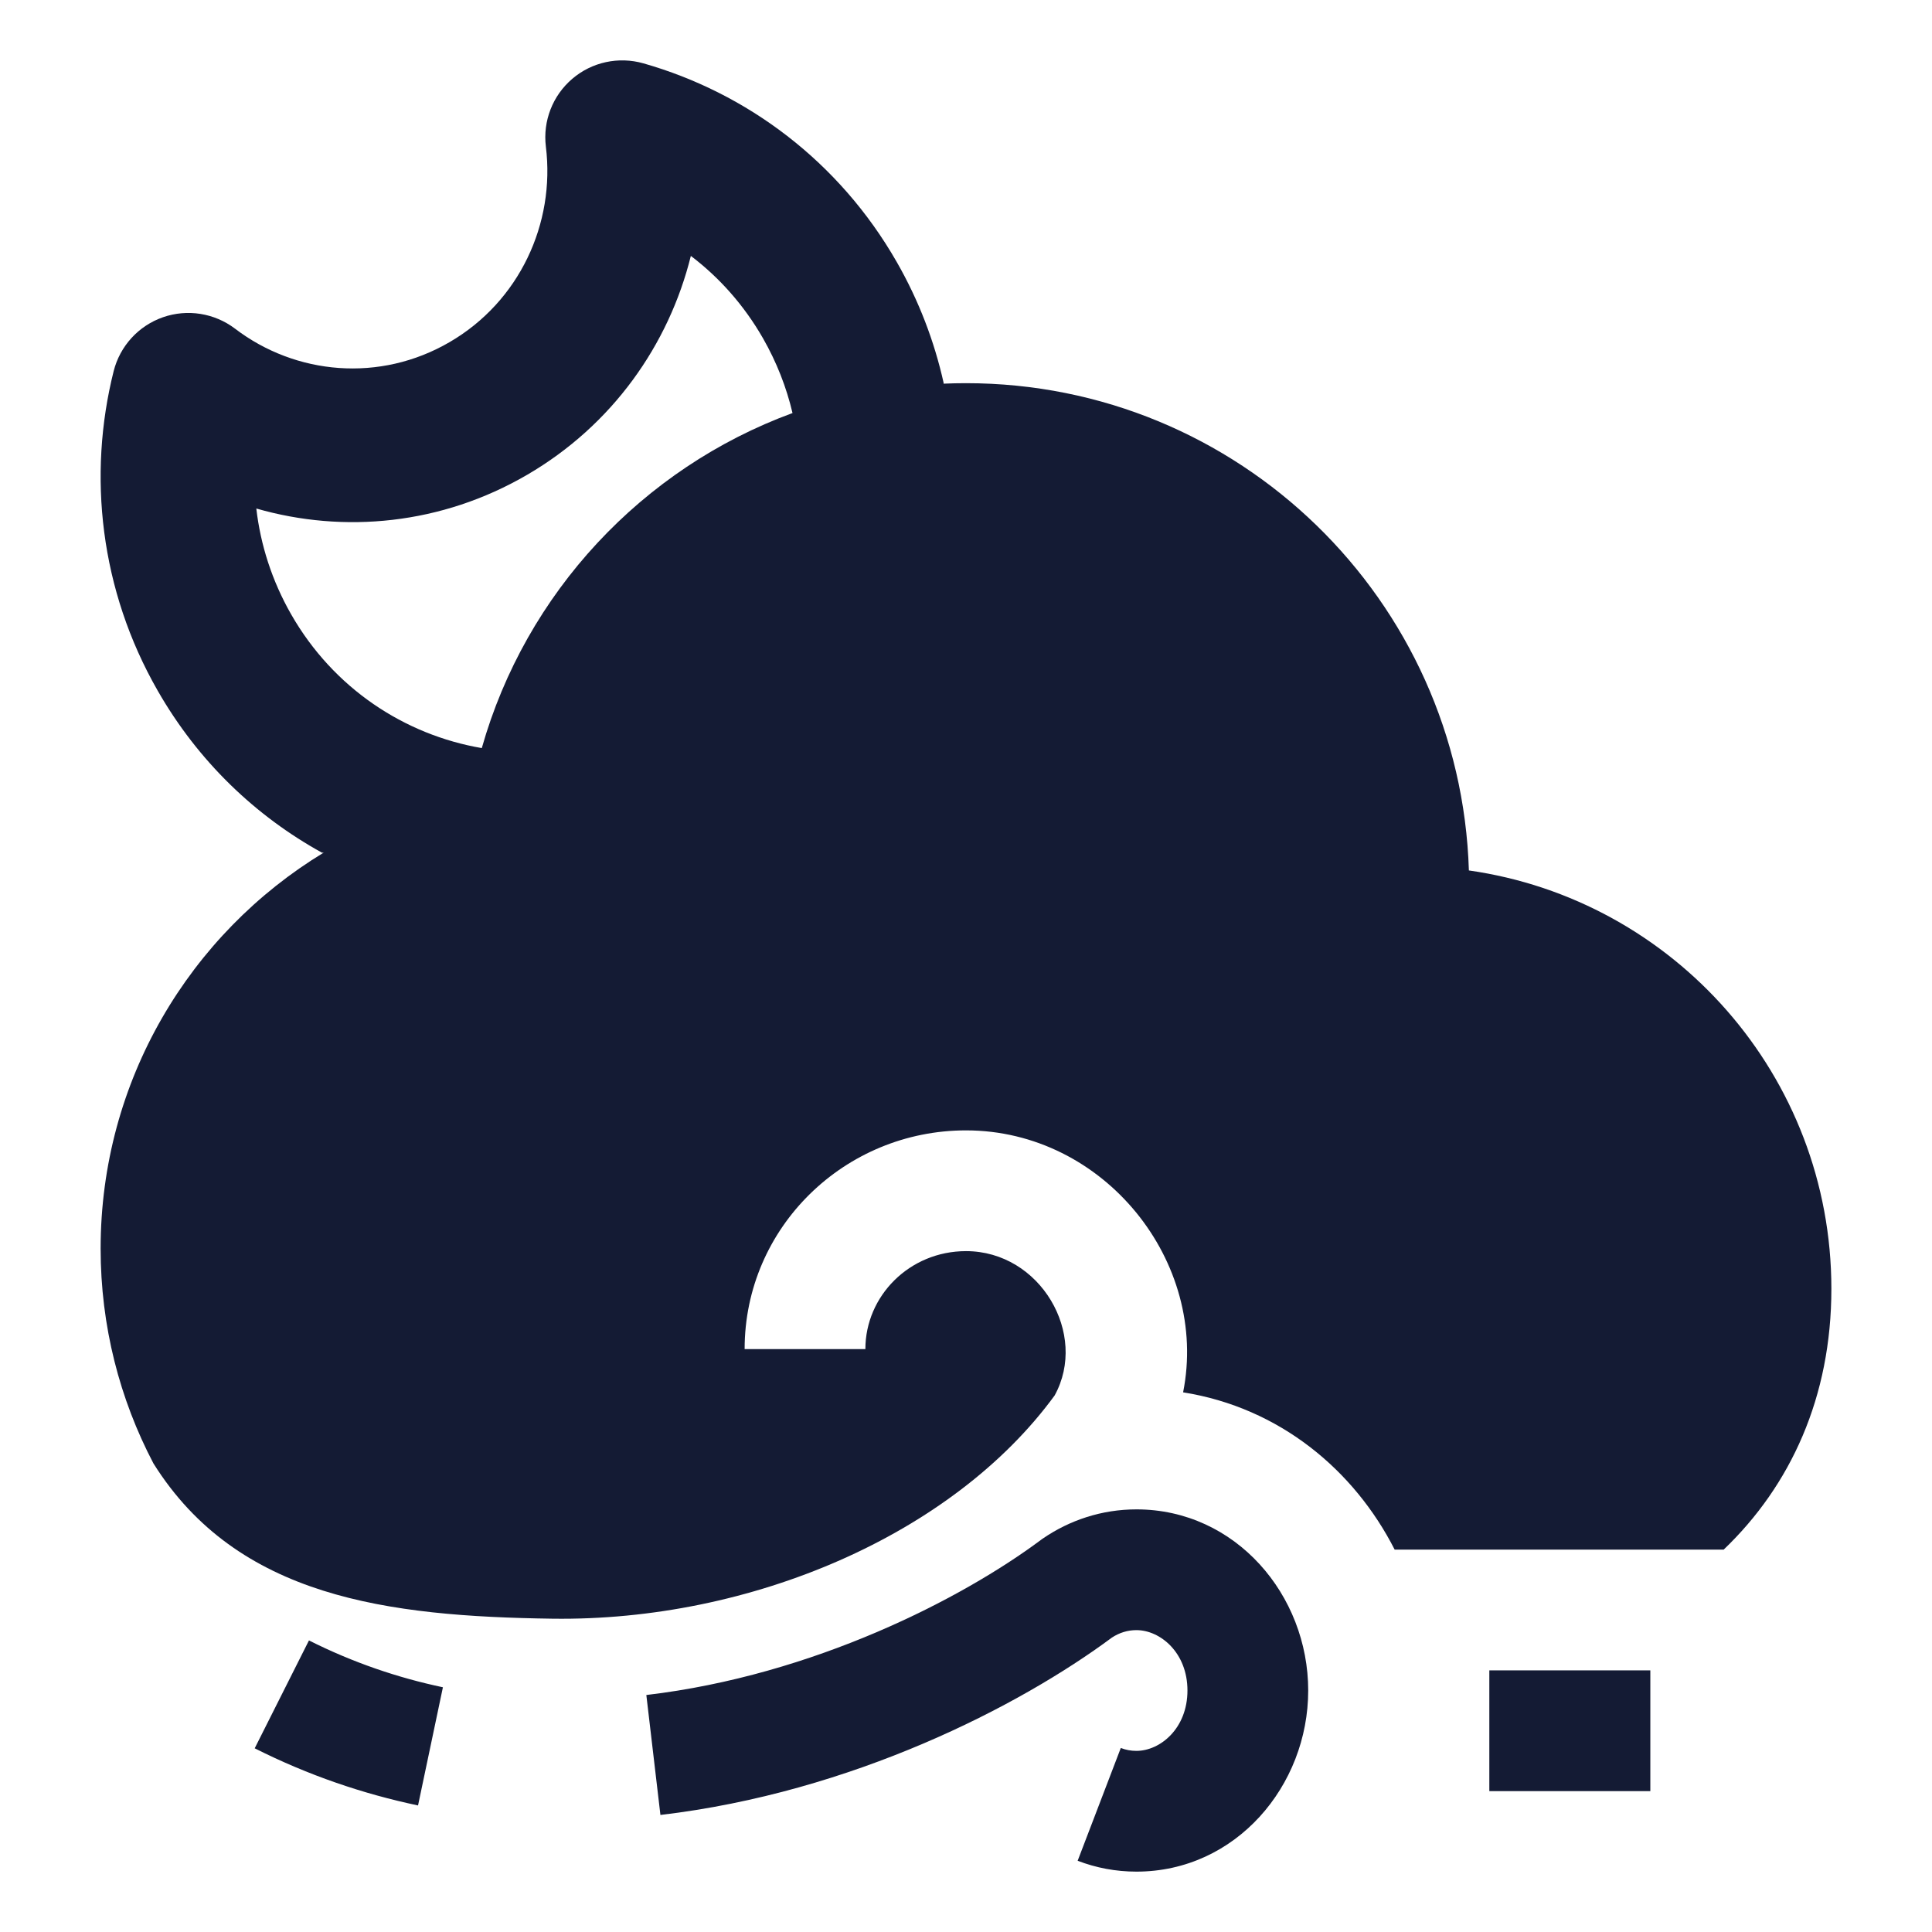 <svg width="24" height="24" viewBox="0 0 24 24" fill="none" xmlns="http://www.w3.org/2000/svg">
<path fill-rule="evenodd" clip-rule="evenodd" d="M13.812 20.343C13.905 20.282 14.008 20.25 14.117 20.25C14.412 20.25 14.751 20.528 14.751 21C14.751 21.472 14.412 21.75 14.117 21.75C14.049 21.75 13.984 21.738 13.923 21.714L13.387 23.115C13.615 23.203 13.861 23.25 14.117 23.25C15.351 23.25 16.251 22.185 16.251 21C16.251 19.815 15.351 18.75 14.117 18.75C13.686 18.75 13.286 18.885 12.955 19.112L12.942 19.121L12.93 19.13C11.953 19.858 10.109 20.811 8.029 21.056L8.204 22.546C10.583 22.266 12.663 21.196 13.812 20.343ZM3.838 20.378C4.387 20.654 4.944 20.842 5.502 20.96L5.193 22.428C4.514 22.285 3.833 22.055 3.164 21.718L3.838 20.378Z" fill="#141B34"/>
<path fill-rule="evenodd" clip-rule="evenodd" d="M18.501 22.25V20.75H20.501V22.25H18.501Z" fill="#141B34"/>
<path fill-rule="evenodd" clip-rule="evenodd" d="M4.001 10.593C3.177 10.139 2.462 9.459 1.959 8.58C1.242 7.329 1.087 5.905 1.412 4.61C1.491 4.298 1.721 4.047 2.024 3.941C2.328 3.835 2.664 3.889 2.92 4.083C3.674 4.658 4.72 4.754 5.585 4.25C6.452 3.746 6.899 2.776 6.781 1.821C6.742 1.504 6.865 1.187 7.109 0.979C7.352 0.771 7.684 0.699 7.993 0.787C9.275 1.152 10.423 2.003 11.14 3.255C11.415 3.735 11.607 4.241 11.722 4.756L11.721 4.766C11.813 4.762 11.906 4.76 12 4.76C15.386 4.76 18.143 7.452 18.247 10.813C20.793 11.175 22.75 13.364 22.75 16.01C22.75 17.355 22.244 18.454 21.412 19.25H17.325C16.822 18.263 15.897 17.487 14.697 17.296C15.02 15.678 13.718 14.042 12 14.042C10.493 14.042 9.25 15.247 9.25 16.759H10.75C10.75 16.099 11.298 15.542 12 15.542C12.923 15.542 13.521 16.573 13.101 17.335C11.839 19.063 9.328 20.142 6.862 20.108C4.818 20.079 2.952 19.847 1.906 18.179C1.487 17.381 1.25 16.473 1.25 15.51C1.25 13.424 2.36 11.599 4.022 10.591L4.001 10.593ZM3.617 7.632C3.378 7.214 3.236 6.767 3.184 6.317C4.274 6.631 5.486 6.517 6.547 5.899C7.607 5.282 8.308 4.283 8.582 3.179C8.935 3.447 9.242 3.79 9.478 4.202C9.649 4.501 9.77 4.813 9.845 5.131C7.979 5.816 6.531 7.365 5.985 9.293C5.026 9.129 4.143 8.551 3.617 7.632Z" fill="#141B34"/>
</svg>

